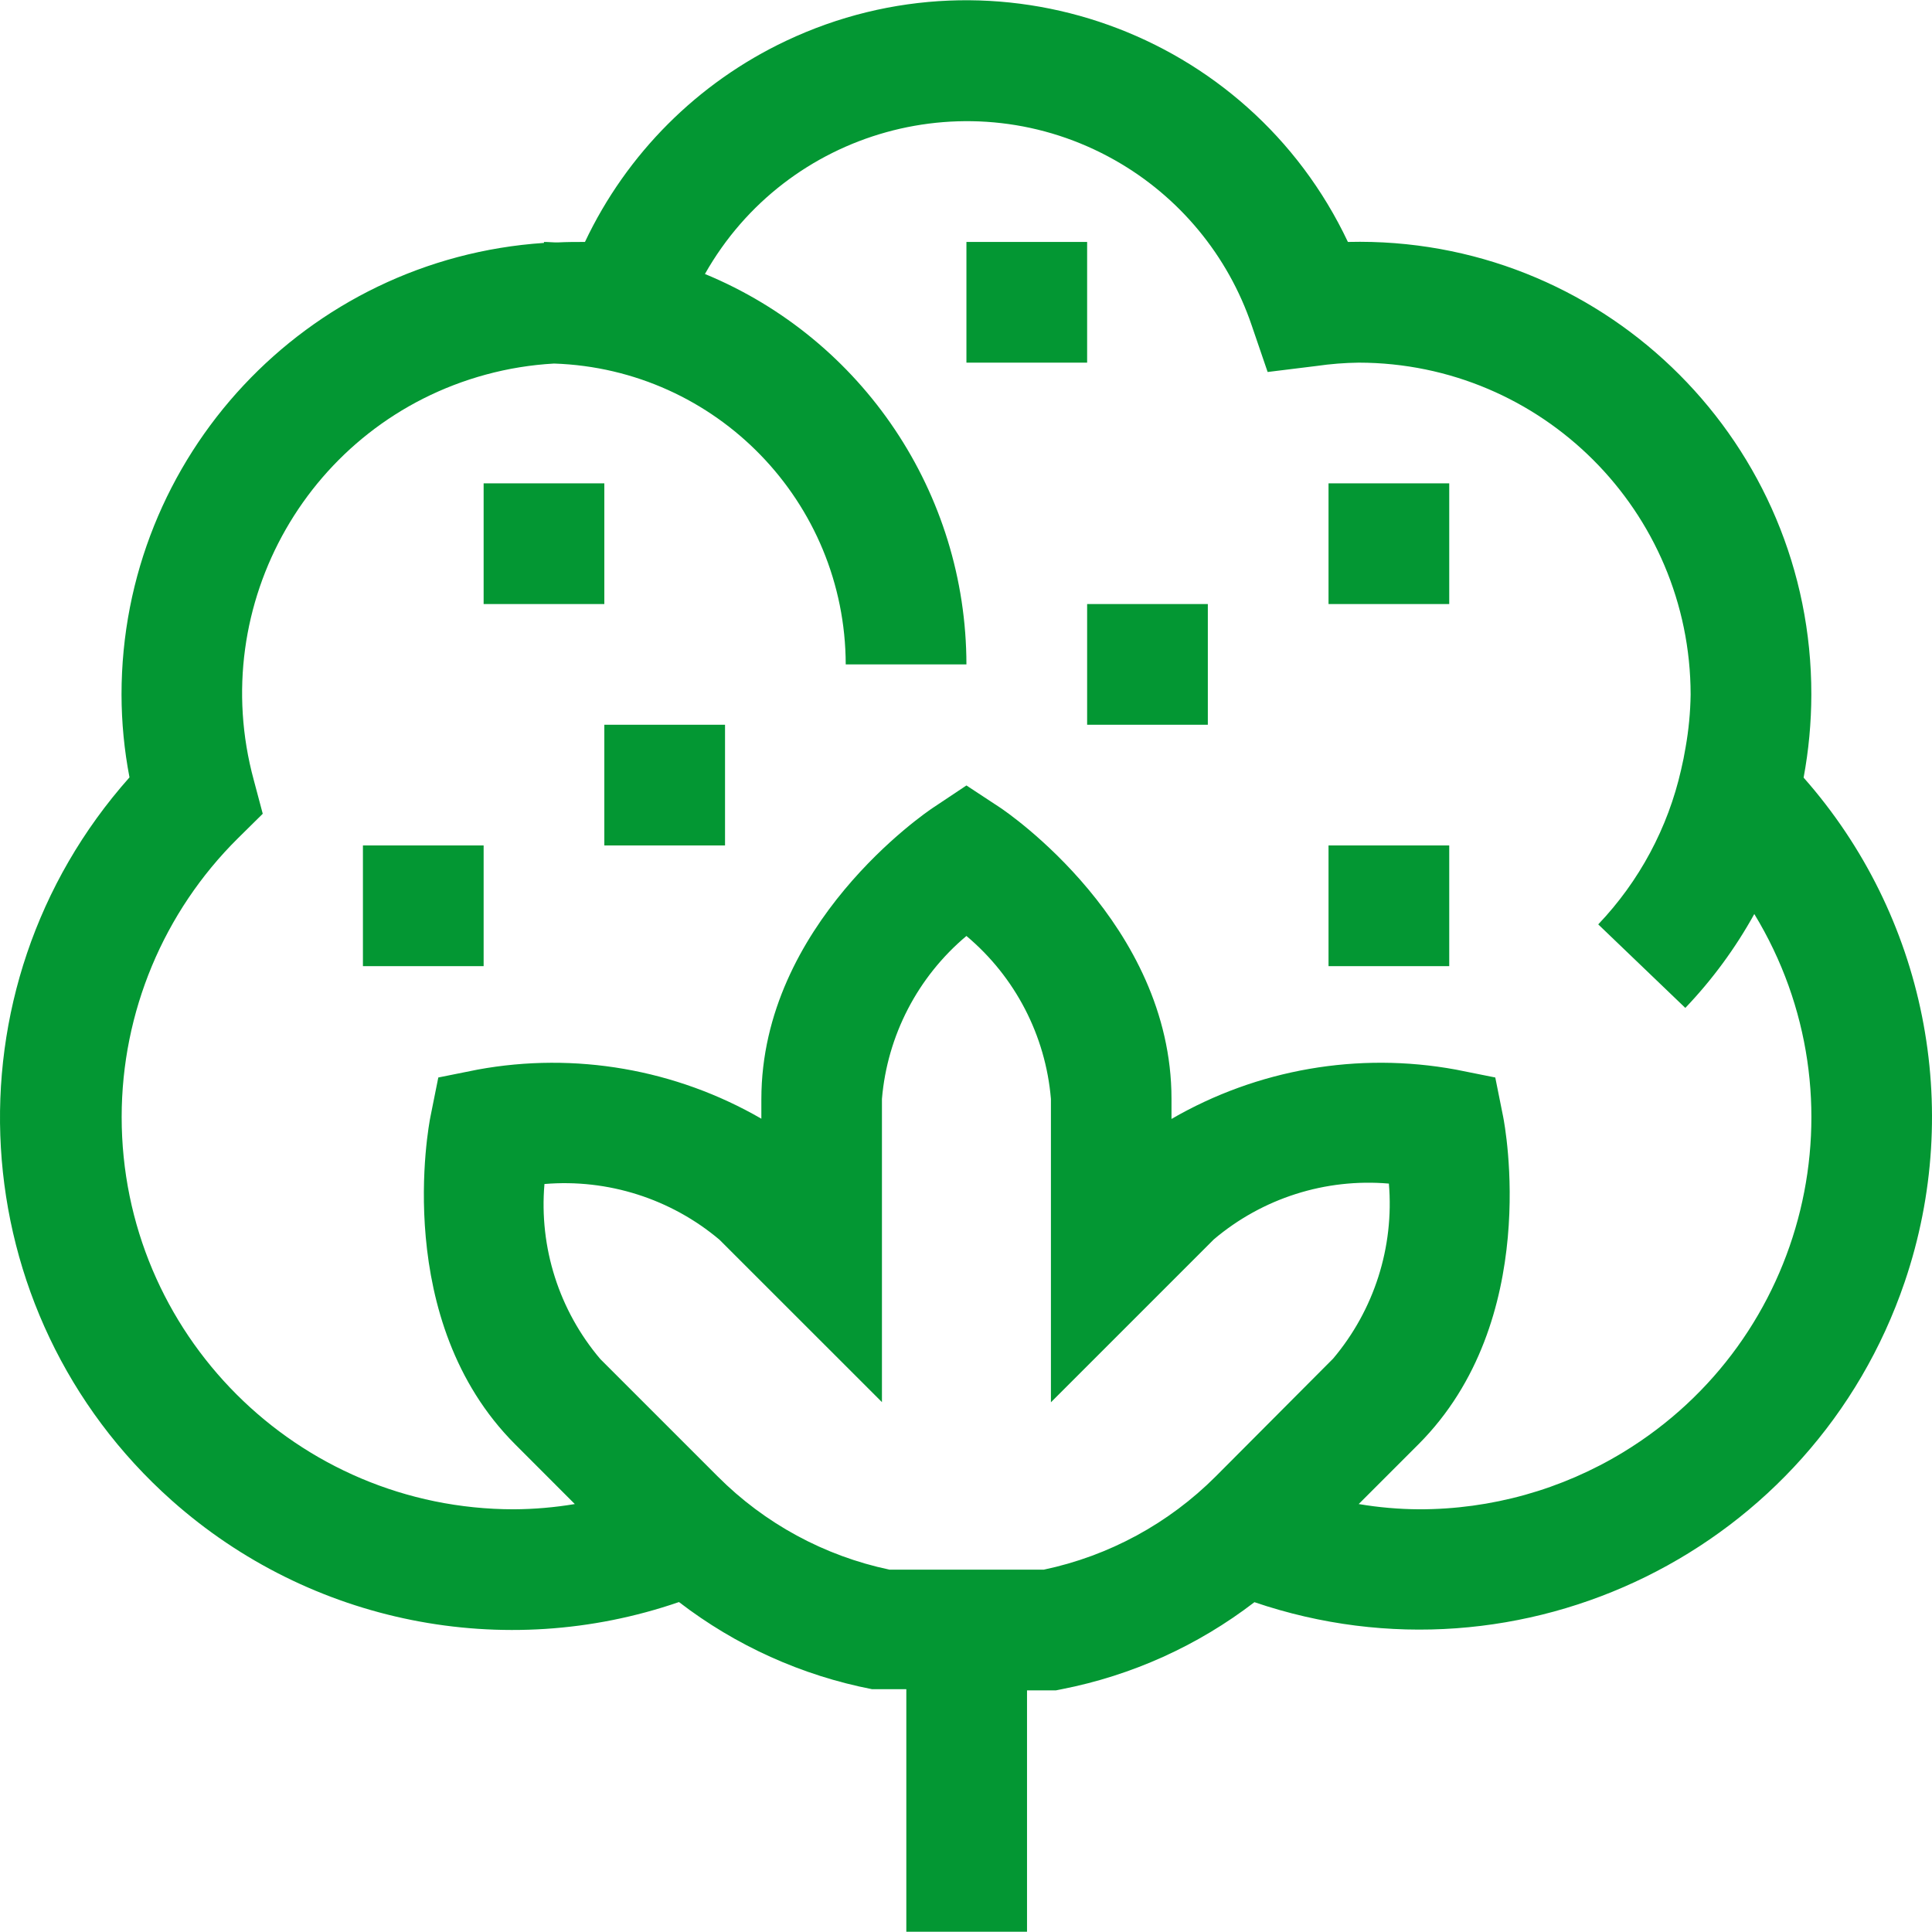 <?xml version="1.0" encoding="iso-8859-1"?>
<!-- Generator: Adobe Illustrator 19.0.0, SVG Export Plug-In . SVG Version: 6.00 Build 0)  -->
<svg xmlns="http://www.w3.org/2000/svg" xmlns:xlink="http://www.w3.org/1999/xlink" version="1.1" id="Capa_1" x="0px" y="0px" viewBox="0 0 512.21 512.21" style="enable-background:new 0 0 512.21 512.21;" xml:space="preserve" width="512px" height="512px">
<g>
	<g>
		<g>
			<path d="M478.171,206.16c1.351-7.261,2.037-14.63,2.048-22.016c0.109-66.186-53.456-119.929-119.642-120.038     c-1.074-0.002-2.148,0.011-3.222,0.038c-26.411-55.856-93.101-79.726-148.957-53.315c-23.405,11.067-42.248,29.909-53.315,53.315     c-2.448,0-4.8,0-7.232,0.128c-1.216,0.016-2.4-0.128-3.632-0.128V64.4c-63.033,4.212-112.006,56.571-112,119.744     c0.012,7.367,0.72,14.717,2.112,21.952c-49.843,56.036-44.823,141.868,11.213,191.711     c36.664,32.612,88.071,42.907,134.467,26.929c15.044,11.567,32.573,19.477,51.2,23.104h9.072v64.304h32v-64h7.68l1.52-0.304     c18.585-3.636,36.072-11.533,51.088-23.072c71.053,24.162,148.24-13.851,172.402-84.904     C520.666,293.715,510.439,242.695,478.171,206.16z M322.299,391.44c-12.467,12.478-28.294,21.061-45.552,24.704h-40.928     c-17.265-3.635-33.095-12.226-45.552-24.72l-31.12-31.12c-10.924-12.874-16.253-29.578-14.8-46.4     c16.812-1.413,33.498,3.898,46.4,14.768l43.072,43.056v-80.384c1.419-16.808,9.481-32.356,22.4-43.2     c12.925,10.84,20.988,26.39,22.4,43.2v80.432l43.2-43.2c12.882-10.908,29.582-16.229,46.4-14.784     c1.418,16.815-3.9,33.505-14.784,46.4L322.299,391.44z M430.334,385.021c-16.306,9.918-35.03,15.15-54.115,15.123     c-5.362-0.033-10.713-0.498-16-1.392l15.824-15.824c32.8-32.816,22.912-84.608,22.48-86.816l-2.096-10.448l-10.464-2.096     c-25.882-4.746-52.609-0.106-75.376,13.088v-5.312c0-46.4-43.632-76.032-45.488-77.264l-8.88-5.84l-8.88,5.92     c-1.856,1.232-45.488,30.864-45.488,77.264v5.168c-22.725-13.134-49.382-17.751-75.2-13.024l-10.448,2.096l-2.096,10.448     c-0.432,2.192-10.336,54,22.48,86.816l15.808,15.824c-5.346,0.897-10.755,1.362-16.176,1.392     c-57.438-0.02-103.984-46.599-103.963-104.037c0.01-27.741,11.102-54.329,30.811-73.851l6.592-6.512l-2.384-8.96     C54.59,160.115,82.14,111.998,128.809,99.313c5.908-1.606,11.969-2.588,18.082-2.929c43.043,1.438,77.223,36.693,77.328,79.76h32     c-0.059-45.345-27.418-86.192-69.328-103.504c21.682-38.345,70.343-51.852,108.688-30.17     c17.062,9.648,29.974,25.241,36.272,43.802l4.224,12.352l12.976-1.6c3.699-0.537,7.43-0.831,11.168-0.88     c48.576,0.062,87.938,39.424,88,88c-0.068,4.711-0.517,9.409-1.344,14.048c-0.32,1.968-0.72,3.92-1.184,5.888     c-3.488,15.397-11.079,29.562-21.968,40.992l23.088,22.144c7.141-7.478,13.287-15.846,18.288-24.896     C494.905,291.326,479.34,355.215,430.334,385.021z" fill="#039733"/>
			<rect x="352.219" y="128.144" width="32" height="32" fill="#039733"/>
			<rect x="96.219" y="224.144" width="32" height="32" fill="#039733"/>
			<rect x="128.219" y="128.144" width="32" height="32" fill="#039733"/>
			<rect x="160.219" y="192.144" width="32" height="32" fill="#039733"/>
			<rect x="288.219" y="160.144" width="32" height="32" fill="#039733"/>
			<rect x="256.219" y="64.144" width="32" height="32" fill="#039733"/>
			<rect x="352.219" y="224.144" width="32" height="32" fill="#039733"/>
		</g>
	</g>
</g>
<g>
</g>
<g>
</g>
<g>
</g>
<g>
</g>
<g>
</g>
<g>
</g>
<g>
</g>
<g>
</g>
<g>
</g>
<g>
</g>
<g>
</g>
<g>
</g>
<g>
</g>
<g>
</g>
<g>
</g>
</svg>
